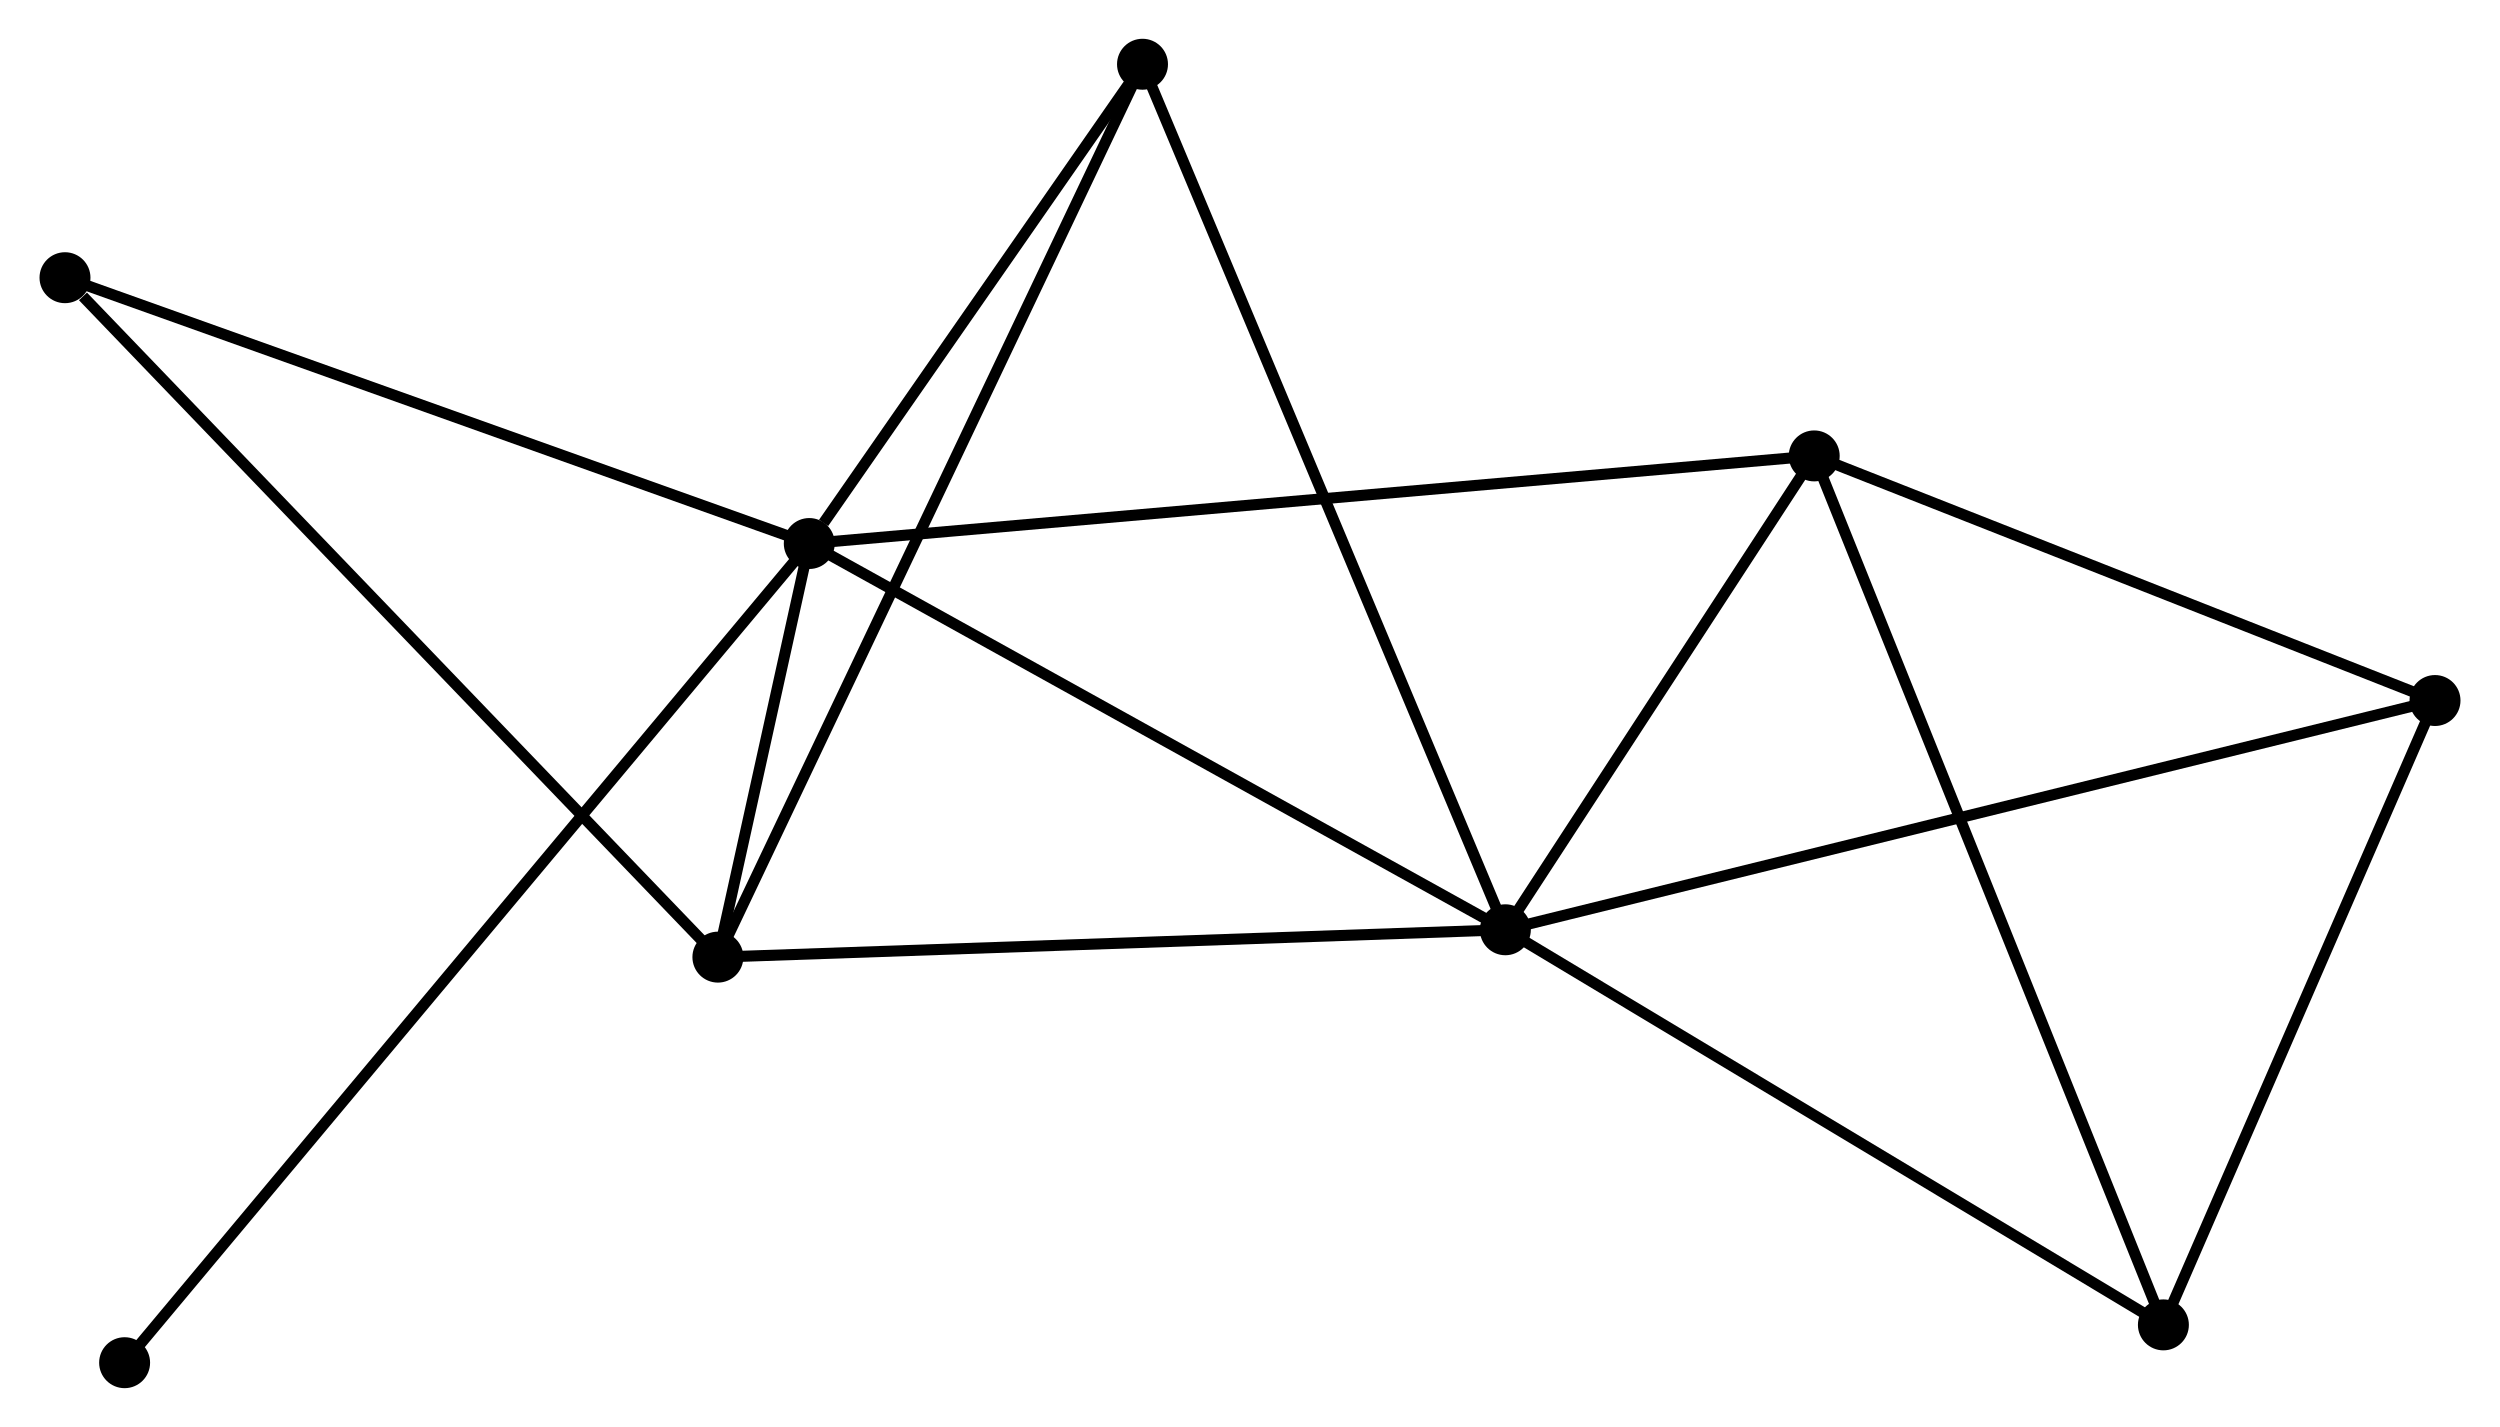 <?xml version="1.0" encoding="UTF-8" standalone="no"?>
<!DOCTYPE svg PUBLIC "-//W3C//DTD SVG 1.1//EN"
 "http://www.w3.org/Graphics/SVG/1.1/DTD/svg11.dtd">
<!-- Generated by graphviz version 2.36.0 (20140111.2315)
 -->
<!-- Title: %3 Pages: 1 -->
<svg width="226pt" height="129pt"
 viewBox="0.00 0.00 225.55 128.82" xmlns="http://www.w3.org/2000/svg" xmlns:xlink="http://www.w3.org/1999/xlink">
<g id="graph0" class="graph" transform="scale(1 1) rotate(0) translate(4 124.816)">
<title>%3</title>
<!-- 0 -->
<g id="node1" class="node"><title>0</title>
<ellipse fill="black" stroke="black" cx="68.989" cy="-75.75" rx="1.8" ry="1.8"/>
</g>
<!-- 1 -->
<g id="node2" class="node"><title>1</title>
<ellipse fill="black" stroke="black" cx="131.827" cy="-40.882" rx="1.8" ry="1.8"/>
</g>
<!-- 0&#45;&#45;1 -->
<g id="edge1" class="edge"><title>0&#45;&#45;1</title>
<path fill="none" stroke="black" d="M70.802,-74.744C79.978,-69.652 121.215,-46.77 130.126,-41.826"/>
</g>
<!-- 2 -->
<g id="node3" class="node"><title>2</title>
<ellipse fill="black" stroke="black" cx="60.74" cy="-38.412" rx="1.8" ry="1.8"/>
</g>
<!-- 0&#45;&#45;2 -->
<g id="edge2" class="edge"><title>0&#45;&#45;2</title>
<path fill="none" stroke="black" d="M68.546,-73.742C67.1,-67.198 62.537,-46.545 61.146,-40.251"/>
</g>
<!-- 3 -->
<g id="node4" class="node"><title>3</title>
<ellipse fill="black" stroke="black" cx="159.708" cy="-83.659" rx="1.8" ry="1.8"/>
</g>
<!-- 0&#45;&#45;3 -->
<g id="edge3" class="edge"><title>0&#45;&#45;3</title>
<path fill="none" stroke="black" d="M70.884,-75.915C82.69,-76.944 146.048,-82.468 157.823,-83.494"/>
</g>
<!-- 6 -->
<g id="node5" class="node"><title>6</title>
<ellipse fill="black" stroke="black" cx="99.071" cy="-119.016" rx="1.8" ry="1.8"/>
</g>
<!-- 0&#45;&#45;6 -->
<g id="edge4" class="edge"><title>0&#45;&#45;6</title>
<path fill="none" stroke="black" d="M70.282,-77.609C75.23,-84.726 92.935,-110.191 97.817,-117.212"/>
</g>
<!-- 7 -->
<g id="node6" class="node"><title>7</title>
<ellipse fill="black" stroke="black" cx="1.8" cy="-99.747" rx="1.8" ry="1.8"/>
</g>
<!-- 0&#45;&#45;7 -->
<g id="edge5" class="edge"><title>0&#45;&#45;7</title>
<path fill="none" stroke="black" d="M67.051,-76.442C57.239,-79.946 13.147,-95.694 3.619,-99.097"/>
</g>
<!-- 8 -->
<g id="node7" class="node"><title>8</title>
<ellipse fill="black" stroke="black" cx="7.182" cy="-1.8" rx="1.8" ry="1.8"/>
</g>
<!-- 0&#45;&#45;8 -->
<g id="edge6" class="edge"><title>0&#45;&#45;8</title>
<path fill="none" stroke="black" d="M67.698,-74.205C59.655,-64.581 16.489,-12.935 8.466,-3.336"/>
</g>
<!-- 1&#45;&#45;2 -->
<g id="edge7" class="edge"><title>1&#45;&#45;2</title>
<path fill="none" stroke="black" d="M129.776,-40.811C119.395,-40.45 72.745,-38.829 62.664,-38.478"/>
</g>
<!-- 1&#45;&#45;3 -->
<g id="edge8" class="edge"><title>1&#45;&#45;3</title>
<path fill="none" stroke="black" d="M133.025,-42.72C137.611,-49.757 154.021,-74.933 158.545,-81.875"/>
</g>
<!-- 1&#45;&#45;6 -->
<g id="edge11" class="edge"><title>1&#45;&#45;6</title>
<path fill="none" stroke="black" d="M131.017,-42.813C126.485,-53.623 104.31,-106.519 99.853,-117.152"/>
</g>
<!-- 4 -->
<g id="node8" class="node"><title>4</title>
<ellipse fill="black" stroke="black" cx="215.751" cy="-61.577" rx="1.8" ry="1.8"/>
</g>
<!-- 1&#45;&#45;4 -->
<g id="edge9" class="edge"><title>1&#45;&#45;4</title>
<path fill="none" stroke="black" d="M133.58,-41.314C144.408,-43.984 202.107,-58.213 213.716,-61.075"/>
</g>
<!-- 5 -->
<g id="node9" class="node"><title>5</title>
<ellipse fill="black" stroke="black" cx="191.231" cy="-5.214" rx="1.8" ry="1.8"/>
</g>
<!-- 1&#45;&#45;5 -->
<g id="edge10" class="edge"><title>1&#45;&#45;5</title>
<path fill="none" stroke="black" d="M133.541,-39.853C142.215,-34.645 181.199,-11.238 189.623,-6.18"/>
</g>
<!-- 2&#45;&#45;6 -->
<g id="edge12" class="edge"><title>2&#45;&#45;6</title>
<path fill="none" stroke="black" d="M61.54,-40.095C66.529,-50.585 93.299,-106.879 98.275,-117.342"/>
</g>
<!-- 2&#45;&#45;7 -->
<g id="edge13" class="edge"><title>2&#45;&#45;7</title>
<path fill="none" stroke="black" d="M59.283,-39.928C51.199,-48.34 11.918,-89.217 3.422,-98.058"/>
</g>
<!-- 3&#45;&#45;4 -->
<g id="edge14" class="edge"><title>3&#45;&#45;4</title>
<path fill="none" stroke="black" d="M161.573,-82.924C170.081,-79.571 205.18,-65.742 213.822,-62.337"/>
</g>
<!-- 3&#45;&#45;5 -->
<g id="edge15" class="edge"><title>3&#45;&#45;5</title>
<path fill="none" stroke="black" d="M160.487,-81.719C164.848,-70.867 186.189,-17.761 190.479,-7.085"/>
</g>
<!-- 4&#45;&#45;5 -->
<g id="edge16" class="edge"><title>4&#45;&#45;5</title>
<path fill="none" stroke="black" d="M214.935,-59.702C211.212,-51.145 195.856,-15.845 192.075,-7.154"/>
</g>
</g>
</svg>
